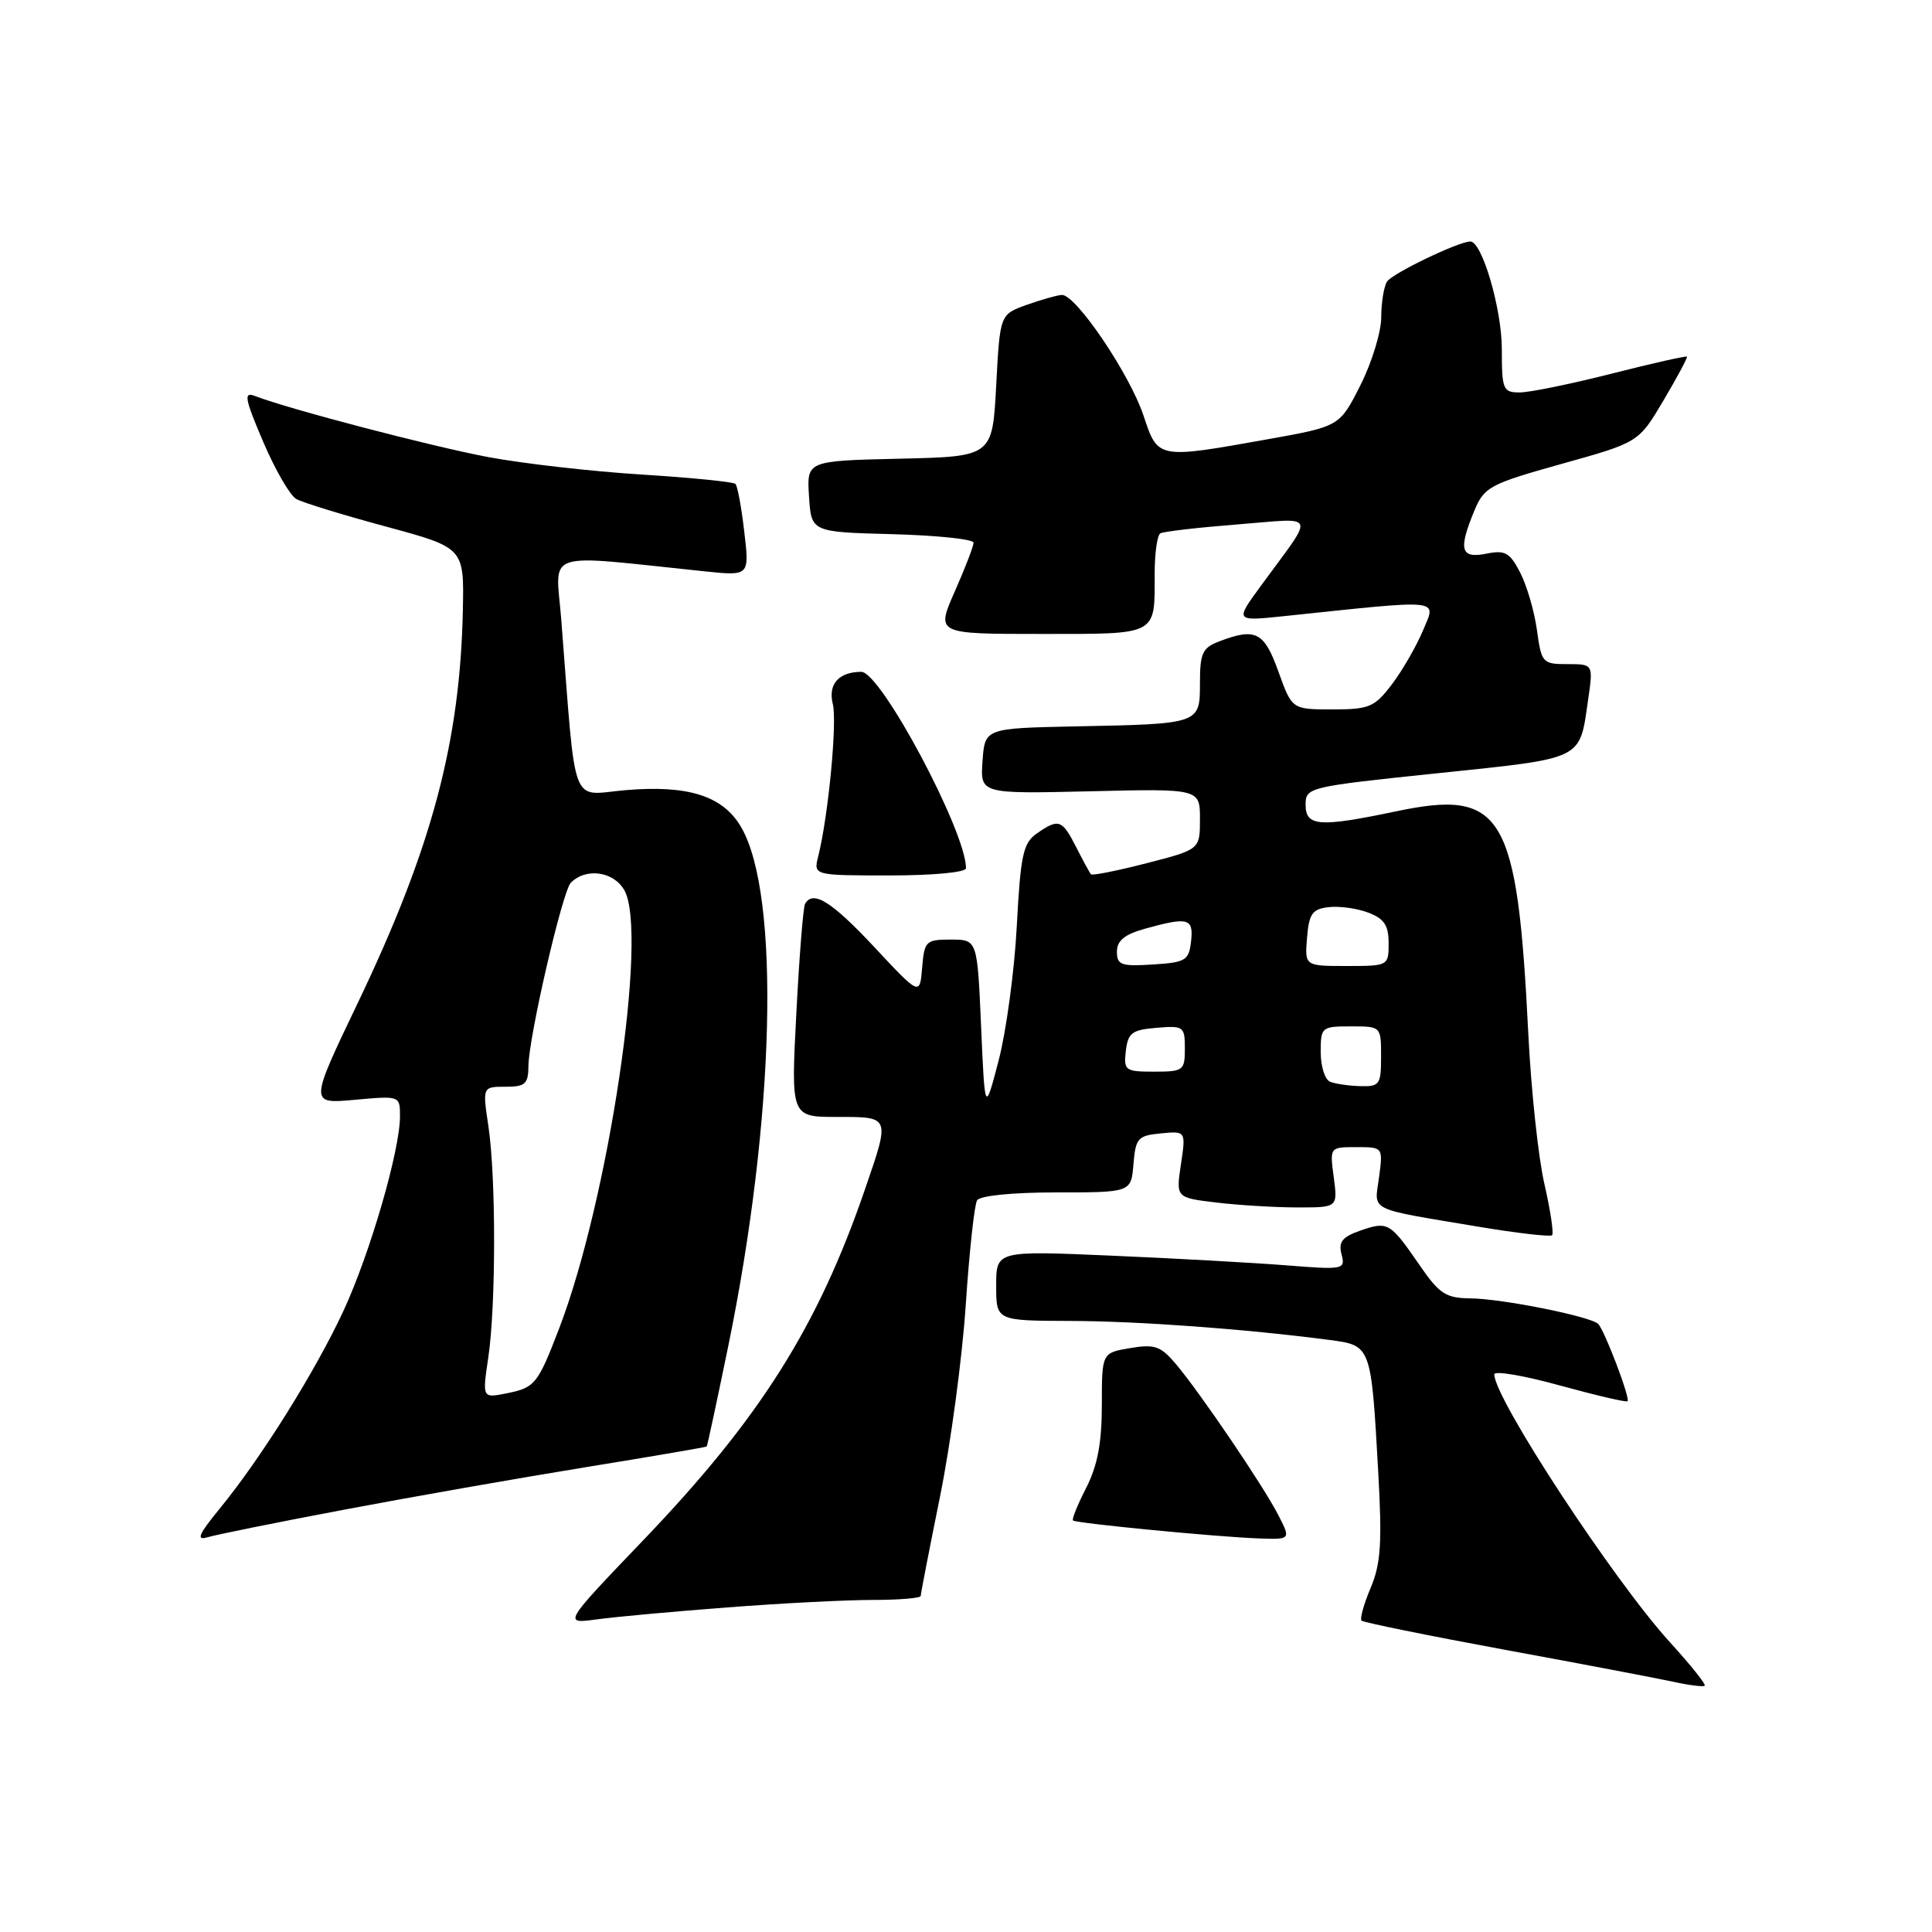 <?xml version="1.0" encoding="UTF-8" standalone="no"?>
<!DOCTYPE svg PUBLIC "-//W3C//DTD SVG 1.1//EN" "http://www.w3.org/Graphics/SVG/1.1/DTD/svg11.dtd" >
<svg xmlns="http://www.w3.org/2000/svg" xmlns:xlink="http://www.w3.org/1999/xlink" version="1.1" viewBox="0 0 256 256">
 <g >
 <path fill="currentColor"
d=" M 221.35 217.69 C 213.89 209.53 198.00 185.32 198.00 182.11 C 198.00 181.60 201.91 182.26 206.68 183.58 C 211.46 184.89 215.50 185.84 215.66 185.67 C 216.04 185.29 212.62 176.29 211.77 175.43 C 210.77 174.43 198.99 172.07 194.80 172.04 C 191.56 172.00 190.71 171.44 188.04 167.55 C 184.20 161.97 183.89 161.79 180.22 163.07 C 177.86 163.90 177.33 164.56 177.76 166.20 C 178.29 168.22 178.06 168.27 170.40 167.66 C 166.06 167.32 155.64 166.74 147.25 166.38 C 132.00 165.72 132.00 165.72 132.00 170.36 C 132.00 175.00 132.00 175.00 141.75 175.03 C 150.80 175.05 165.11 176.10 176.15 177.55 C 181.70 178.28 181.68 178.23 182.62 195.00 C 183.15 204.46 182.97 207.19 181.62 210.40 C 180.71 212.55 180.17 214.50 180.41 214.74 C 180.65 214.98 189.18 216.72 199.38 218.60 C 209.57 220.47 219.61 222.39 221.70 222.84 C 223.79 223.30 225.67 223.54 225.88 223.37 C 226.09 223.21 224.05 220.65 221.35 217.69 Z  M 96.40 212.99 C 103.49 212.44 112.15 212.00 115.65 212.00 C 119.14 212.00 122.00 211.76 122.00 211.47 C 122.00 211.18 123.15 205.25 124.56 198.29 C 125.97 191.32 127.51 179.88 127.97 172.86 C 128.44 165.85 129.11 159.63 129.47 159.05 C 129.85 158.43 134.17 158.00 140.00 158.00 C 149.88 158.00 149.88 158.00 150.19 154.25 C 150.47 150.81 150.77 150.47 153.82 150.18 C 157.14 149.86 157.14 149.86 156.48 154.28 C 155.82 158.70 155.82 158.70 161.16 159.34 C 164.10 159.69 168.92 159.99 171.88 159.99 C 177.26 160.00 177.26 160.00 176.73 156.00 C 176.19 152.00 176.19 152.00 179.73 152.00 C 183.26 152.00 183.26 152.00 182.73 156.00 C 182.11 160.59 181.02 160.05 195.87 162.54 C 201.02 163.40 205.43 163.91 205.66 163.67 C 205.90 163.43 205.44 160.37 204.64 156.87 C 203.83 153.37 202.88 144.43 202.51 137.00 C 201.05 107.70 199.16 104.52 184.92 107.52 C 174.81 109.64 173.00 109.51 173.00 106.64 C 173.00 104.32 173.30 104.25 190.57 102.45 C 210.01 100.42 209.27 100.78 210.43 92.75 C 211.12 88.00 211.12 88.00 207.70 88.00 C 204.39 88.00 204.25 87.84 203.65 83.48 C 203.31 81.00 202.31 77.57 201.43 75.87 C 200.06 73.21 199.44 72.86 196.92 73.37 C 193.53 74.04 193.21 72.84 195.38 67.62 C 196.68 64.52 197.41 64.13 206.95 61.46 C 217.13 58.62 217.13 58.62 220.42 53.06 C 222.23 50.00 223.63 47.39 223.53 47.26 C 223.44 47.13 218.94 48.14 213.55 49.51 C 208.16 50.88 202.68 52.00 201.37 52.00 C 199.15 52.00 199.00 51.63 199.00 46.26 C 199.00 40.95 196.39 32.01 194.83 32.00 C 193.28 32.00 184.48 36.23 183.79 37.31 C 183.37 37.97 183.02 40.11 183.02 42.07 C 183.01 44.03 181.76 48.08 180.25 51.07 C 177.50 56.50 177.50 56.50 168.00 58.20 C 153.34 60.82 153.44 60.84 151.53 55.09 C 149.70 49.57 142.52 38.96 140.69 39.08 C 140.04 39.12 137.93 39.72 136.00 40.41 C 132.50 41.67 132.50 41.67 132.00 51.09 C 131.50 60.50 131.50 60.50 119.20 60.78 C 106.89 61.06 106.89 61.06 107.20 65.78 C 107.50 70.50 107.50 70.50 118.25 70.78 C 124.16 70.94 129.00 71.45 129.00 71.91 C 129.00 72.37 127.88 75.28 126.51 78.38 C 124.03 84.00 124.03 84.00 137.91 84.00 C 153.55 84.00 153.00 84.29 153.00 75.98 C 153.00 73.30 153.34 70.92 153.75 70.67 C 154.16 70.43 158.75 69.90 163.95 69.49 C 174.71 68.65 174.34 67.69 167.07 77.63 C 163.64 82.32 163.64 82.32 170.07 81.65 C 191.48 79.40 190.33 79.28 188.55 83.55 C 187.66 85.66 185.80 88.88 184.42 90.70 C 182.12 93.71 181.43 94.00 176.55 94.00 C 171.20 94.00 171.20 94.00 169.40 89.00 C 167.51 83.72 166.38 83.15 161.57 84.98 C 159.34 85.82 159.00 86.54 159.00 90.46 C 159.00 95.95 159.09 95.92 142.50 96.25 C 130.50 96.50 130.50 96.50 130.19 100.85 C 129.88 105.19 129.88 105.19 144.44 104.85 C 159.00 104.50 159.00 104.50 159.00 108.53 C 159.00 112.56 159.00 112.56 151.93 114.38 C 148.05 115.38 144.73 116.04 144.56 115.85 C 144.39 115.66 143.51 114.04 142.60 112.25 C 140.73 108.58 140.27 108.42 137.37 110.45 C 135.57 111.71 135.23 113.28 134.73 122.70 C 134.42 128.64 133.33 136.65 132.33 140.50 C 130.50 147.50 130.50 147.50 130.00 136.00 C 129.50 124.50 129.50 124.50 126.00 124.50 C 122.68 124.50 122.48 124.69 122.19 128.22 C 121.88 131.95 121.88 131.95 115.83 125.47 C 110.18 119.44 107.75 117.92 106.68 119.75 C 106.43 120.16 105.91 126.69 105.52 134.25 C 104.80 148.00 104.80 148.00 110.90 148.00 C 118.01 148.00 117.96 147.86 114.62 157.57 C 108.36 175.81 100.68 187.97 85.25 204.07 C 74.61 215.18 74.61 215.18 79.05 214.58 C 81.50 214.24 89.30 213.53 96.40 212.99 Z  M 45.50 200.06 C 54.30 198.39 68.70 195.86 77.50 194.43 C 86.30 193.00 93.56 191.76 93.64 191.67 C 93.73 191.58 95.00 185.65 96.47 178.50 C 102.68 148.33 103.43 118.57 98.20 109.59 C 95.80 105.46 91.18 103.99 82.88 104.70 C 75.47 105.33 76.38 107.73 74.37 82.10 C 73.64 72.74 71.54 73.44 93.41 75.71 C 99.31 76.32 99.31 76.32 98.62 70.46 C 98.25 67.24 97.72 64.38 97.45 64.12 C 97.18 63.85 91.59 63.29 85.03 62.88 C 78.46 62.47 69.32 61.43 64.72 60.57 C 57.20 59.16 38.24 54.20 33.75 52.46 C 32.26 51.89 32.43 52.81 34.87 58.53 C 36.45 62.24 38.43 65.66 39.26 66.12 C 40.08 66.59 45.43 68.23 51.13 69.77 C 61.50 72.58 61.50 72.58 61.33 80.85 C 60.97 98.34 57.21 112.41 47.41 132.89 C 41.00 146.28 41.00 146.28 47.00 145.73 C 52.99 145.19 53.00 145.19 53.00 147.91 C 53.00 152.43 49.06 166.00 45.54 173.63 C 41.84 181.62 34.62 193.18 29.12 199.89 C 26.30 203.34 25.95 204.16 27.51 203.69 C 28.61 203.36 36.70 201.72 45.50 200.06 Z  M 169.38 200.75 C 167.38 196.86 159.07 184.61 155.82 180.75 C 153.80 178.36 153.01 178.08 149.75 178.63 C 146.00 179.26 146.00 179.26 146.00 186.17 C 146.00 191.18 145.43 194.19 143.93 197.14 C 142.79 199.37 142.00 201.32 142.18 201.47 C 142.61 201.85 161.38 203.66 166.78 203.85 C 171.05 204.00 171.05 204.00 169.38 200.75 Z  M 128.00 115.04 C 128.00 110.18 116.70 88.99 114.12 89.02 C 111.12 89.04 109.70 90.66 110.35 93.28 C 110.95 95.66 109.76 108.12 108.42 113.46 C 107.78 116.00 107.78 116.00 117.89 116.00 C 123.70 116.00 128.00 115.59 128.00 115.04 Z  M 176.25 143.34 C 175.56 143.06 175.00 141.30 175.00 139.42 C 175.00 136.10 175.11 136.00 179.00 136.00 C 183.00 136.00 183.00 136.00 183.00 140.00 C 183.00 143.72 182.80 143.99 180.25 143.92 C 178.74 143.88 176.94 143.62 176.25 143.34 Z  M 149.18 139.25 C 149.46 136.86 149.99 136.46 153.25 136.19 C 156.83 135.89 157.00 136.01 157.00 138.94 C 157.00 141.85 156.80 142.00 152.93 142.00 C 149.09 142.00 148.88 141.85 149.18 139.25 Z  M 148.00 126.10 C 148.00 124.63 149.01 123.81 151.75 123.05 C 157.46 121.47 158.17 121.66 157.82 124.75 C 157.53 127.27 157.10 127.53 152.75 127.80 C 148.56 128.07 148.00 127.87 148.00 126.10 Z  M 173.19 124.25 C 173.45 121.07 173.89 120.45 176.06 120.20 C 177.47 120.04 179.83 120.36 181.31 120.93 C 183.41 121.73 184.00 122.61 184.00 124.98 C 184.00 127.98 183.96 128.00 178.44 128.00 C 172.88 128.00 172.88 128.00 173.19 124.25 Z  M 64.70 179.89 C 65.72 173.01 65.73 156.06 64.72 149.25 C 63.93 144.00 63.93 144.00 66.97 144.00 C 69.60 144.00 70.00 143.64 70.02 141.25 C 70.05 137.45 74.53 118.07 75.64 116.96 C 77.67 114.93 81.36 115.47 82.75 118.00 C 85.89 123.74 80.65 158.90 74.10 176.00 C 71.25 183.42 70.89 183.87 67.15 184.62 C 63.90 185.27 63.90 185.27 64.70 179.89 Z "/>
</g>
</svg>